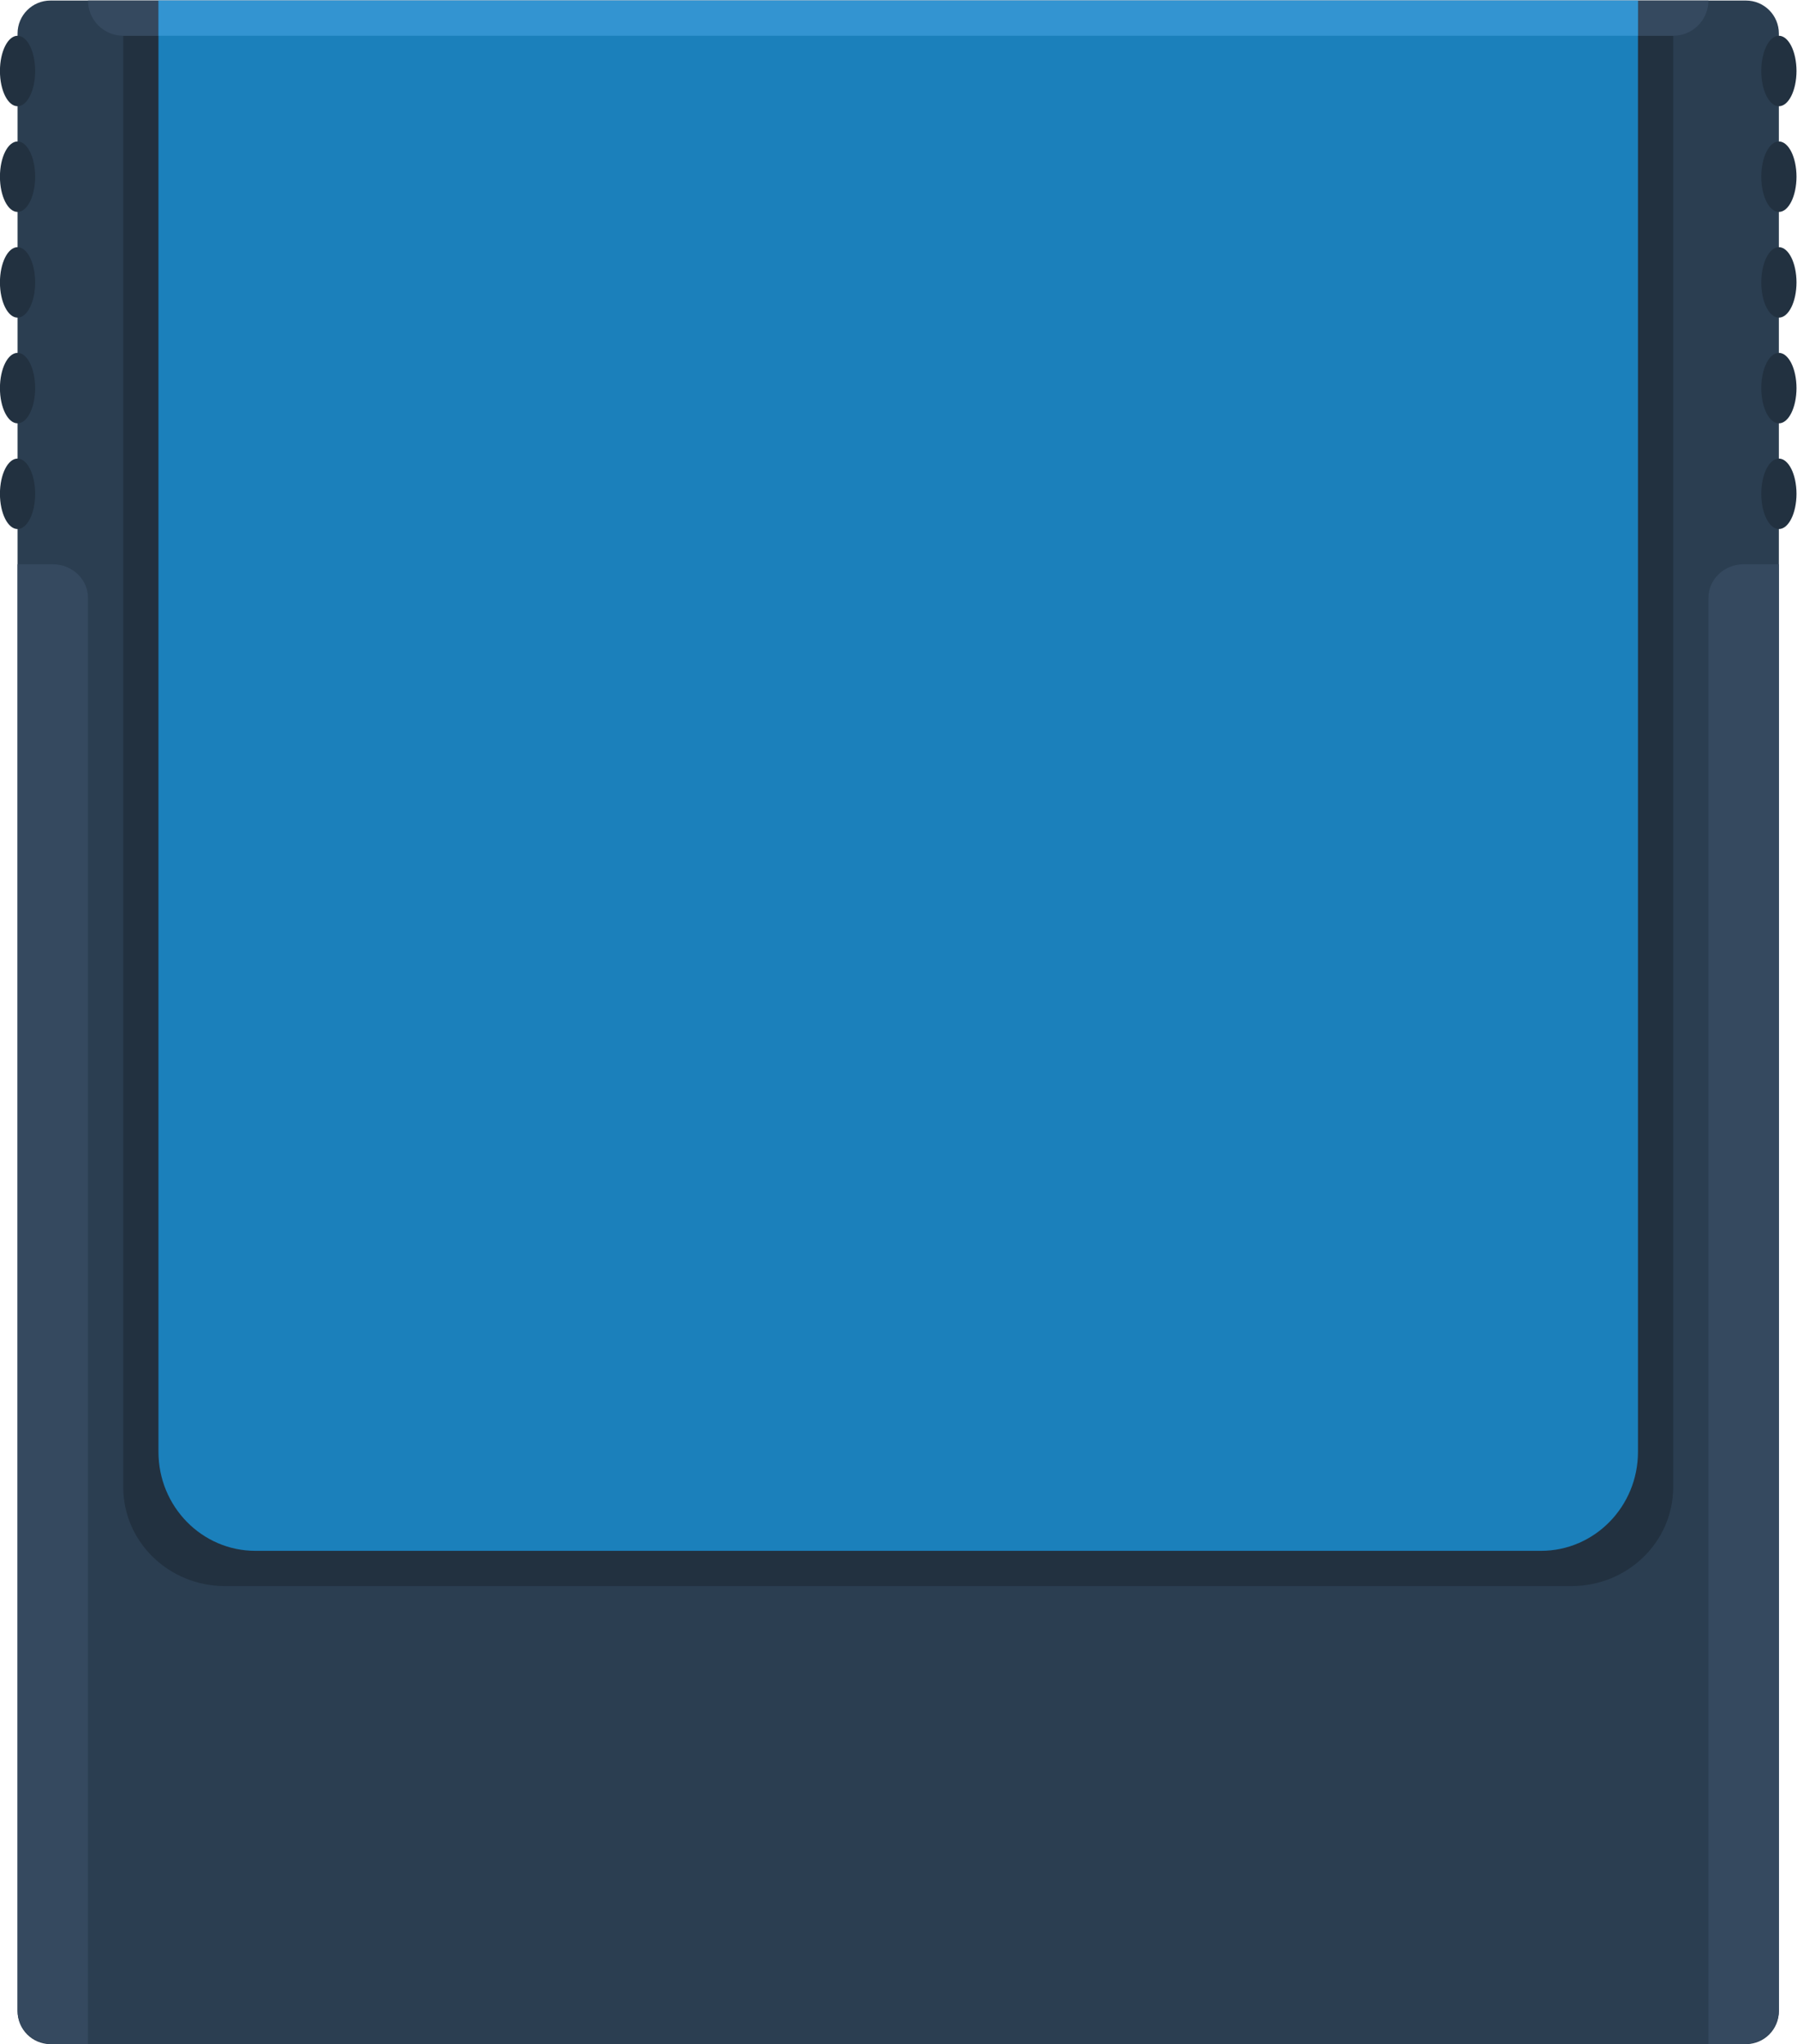 <svg height="309.333" viewBox="0 0 272 309.333" width="272" xmlns="http://www.w3.org/2000/svg" xmlns:xlink="http://www.w3.org/1999/xlink"><clipPath id="a"><path d="m0 256h256v-256h-256z"/></clipPath><g clip-path="url(#a)" transform="matrix(1.333 0 0 -1.333 -34.667 325.333)"><path d="m0 0h192.523c2.065 0 3.739-1.675 3.739-3.742v-224.516c0-2.067-1.674-3.742-3.739-3.742h-192.523c-2.065 0-3.738 1.675-3.738 3.742v224.516c0 2.067 1.673 3.742 3.738 3.742" fill="#2b3e51" transform="translate(31.738 244)"/><path d="m0 0h176v-164.766c0-6.204-5.167-11.234-11.541-11.234h-152.918c-6.374 0-11.541 5.03-11.541 11.234z" fill="#223140" transform="translate(40 240)"/><path d="m0 0h168v-164.766c0-6.204-4.932-11.234-11.016-11.234h-145.968c-6.084 0-11.016 5.03-11.016 11.234z" fill="#1b80bb" transform="translate(44 244)"/><path d="m0 0h4v-164.182c0-2.109-1.791-3.818-4-3.818h-4v164.182c0 2.109 1.791 3.818 4 3.818" fill="#35495f" transform="translate(224 180)"/><path d="m0 0c1.1 0 2-1.791 2-4s-.9-4-2-4-2 1.791-2 4 .9 4 2 4m0 12c1.1 0 2-1.791 2-4s-.9-4-2-4-2 1.791-2 4 .9 4 2 4m0 12c1.1 0 2-1.791 2-4s-.9-4-2-4-2 1.791-2 4 .9 4 2 4m0 12c1.1 0 2-1.791 2-4s-.9-4-2-4-2 1.791-2 4 .9 4 2 4m0 12c1.1 0 2-1.791 2-4s-.9-4-2-4-2 1.791-2 4 .9 4 2 4" fill="#223140" fill-rule="evenodd" transform="translate(28 192)"/><path d="m0 0c1.1 0 2-1.791 2-4s-.9-4-2-4-2 1.791-2 4 .9 4 2 4m0 12c1.1 0 2-1.791 2-4s-.9-4-2-4-2 1.791-2 4 .9 4 2 4m0 12c1.1 0 2-1.791 2-4s-.9-4-2-4-2 1.791-2 4 .9 4 2 4m0 12c1.1 0 2-1.791 2-4s-.9-4-2-4-2 1.791-2 4 .9 4 2 4m0 12c1.1 0 2-1.791 2-4s-.9-4-2-4-2 1.791-2 4 .9 4 2 4" fill="#223140" fill-rule="evenodd" transform="translate(228 192)"/><g fill="#35495f"><path d="m0 0h4c2.209 0 4-1.709 4-3.818v-164.182h-4c-2.209 0-4 1.709-4 3.818z" transform="translate(28 180)"/><path d="m0 0h8c0-2.209-1.791-4-4-4h-4z" transform="translate(212 244)"/><path d="m0 0h8v-4h-4c-2.209 0-4 1.791-4 4" transform="translate(36 244)"/></g><path d="m44 244h168v-4h-168z" fill="#3394d1"/></g></svg>
